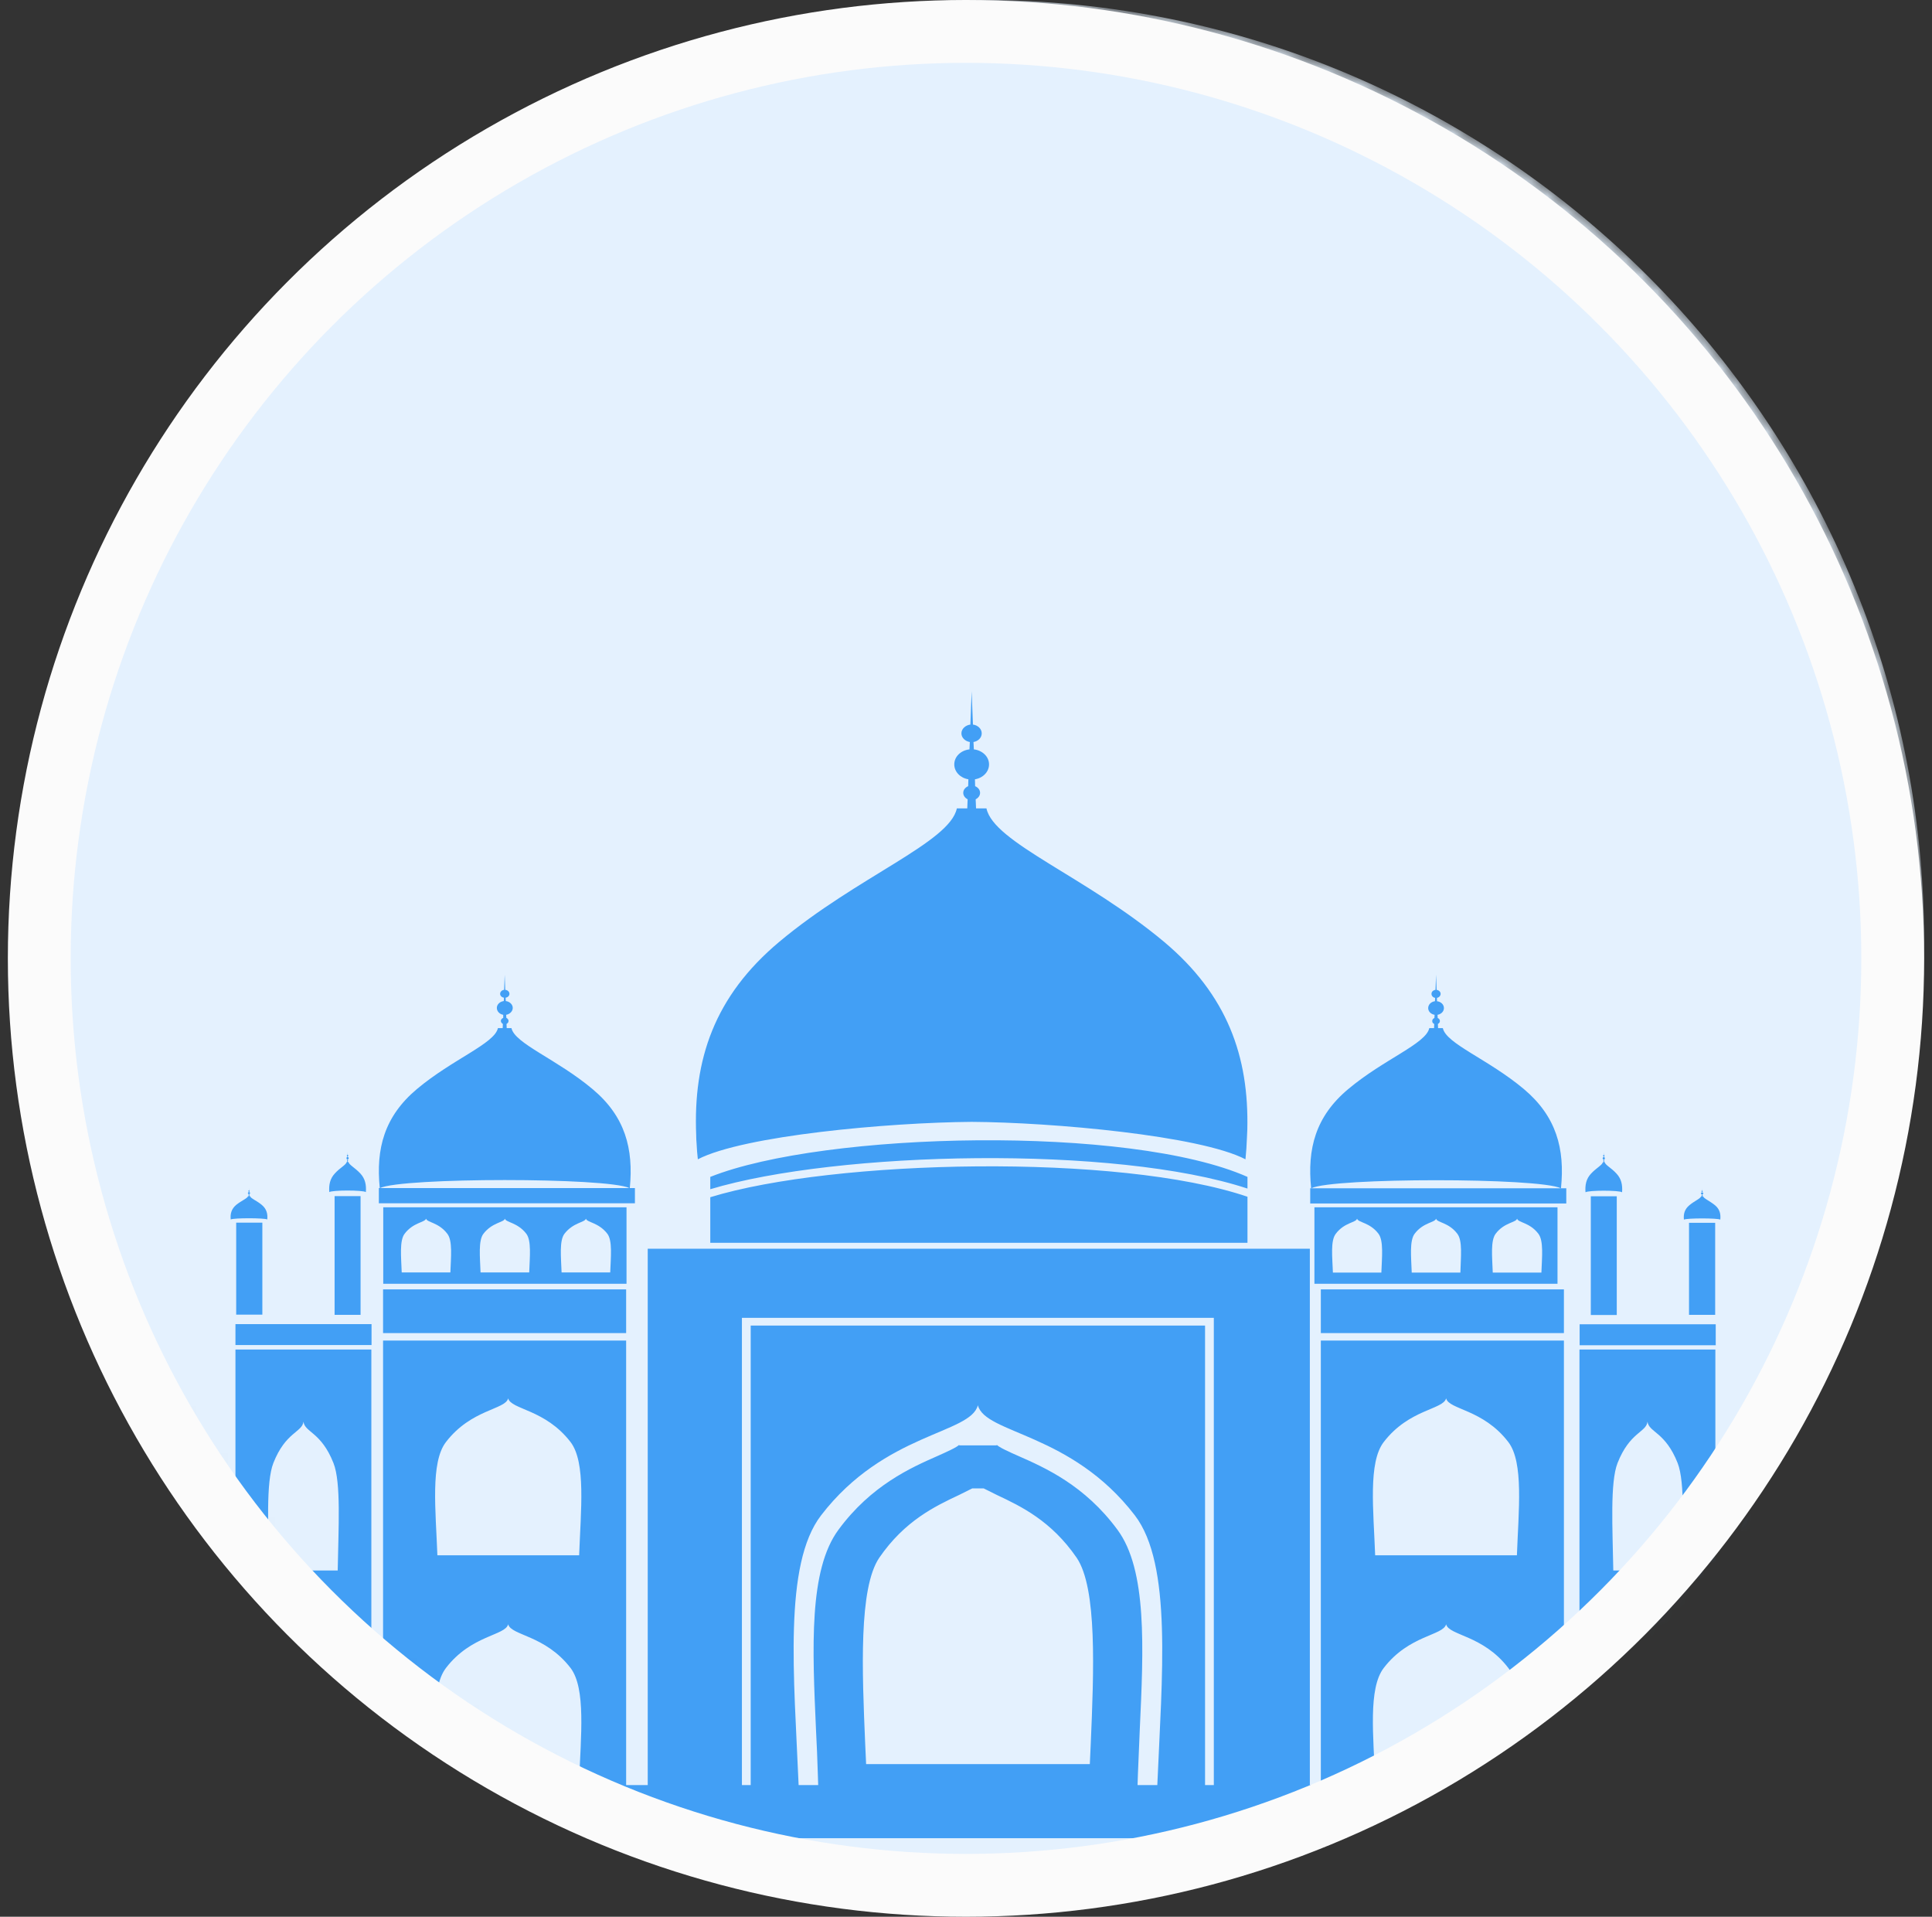 <svg width="123" height="122" viewBox="0 0 123 122" fill="none" xmlns="http://www.w3.org/2000/svg">
<rect x="0" y="0" width="123" height="122" fill="#333333" stroke="none"/>
<g id="Group 48096602">
<g id="&#60;Group&#62;">
<g id="Mask group">
<mask id="mask0_5357_48805" style="mask-type:alpha" maskUnits="userSpaceOnUse" x="2" y="0" width="121" height="120">
<path id="&#60;Path&#62;" d="M122.5 60C122.5 76.178 116.089 90.849 105.68 101.634C94.782 112.948 79.471 120 62.5 120C45.529 120 30.218 112.948 19.32 101.634C8.911 90.849 2.5 76.178 2.5 60C2.5 26.889 29.351 0 62.5 0C95.611 0 122.5 26.889 122.5 60Z" fill="#D0E7FD"/>
</mask>
<g mask="url(#mask0_5357_48805)">
<path id="&#60;Path&#62;_2" d="M122.5 60C122.5 76.178 116.089 90.849 105.68 101.634C94.782 112.948 79.471 120 62.5 120C45.529 120 30.218 112.948 19.32 101.634C8.911 90.849 2.5 76.178 2.5 60C2.5 26.889 29.351 0 62.5 0C95.611 0 122.5 26.889 122.5 60Z" fill="#E4F1FE"/>
<g id="Group 48096601">
<path id="Vector" fill-rule="evenodd" clip-rule="evenodd" d="M135.222 113.619V117H-10.5V113.619H14.99V85.898H23.642V113.619H24.388V85.327H39.863V113.619H41.237V79.482H83.391V113.619H84.09V85.327H99.566V113.619H100.556V85.898H109.208V113.619H135.222ZM99.566 84.849H84.09V82.068H99.566V84.849ZM24.388 82.068H39.863V84.849H24.388V82.068ZM45.22 76.202C53.08 73.789 71.246 73.391 79.42 76.172V79.105H45.22V76.202ZM79.42 75.652C71.001 72.872 53.325 73.259 45.22 75.693V74.909C52.486 72.017 71.933 71.589 79.42 74.909V75.652ZM44.323 72.251C44.125 67.444 45.476 63.411 49.61 59.948C54.582 55.783 60.463 53.624 60.917 51.455H61.581L61.604 50.874C61.441 50.793 61.325 50.64 61.325 50.467C61.325 50.273 61.453 50.121 61.639 50.039L61.651 49.601C61.138 49.52 60.754 49.123 60.754 48.654C60.754 48.155 61.173 47.758 61.721 47.697L61.744 47.228C61.441 47.178 61.208 46.953 61.208 46.678C61.208 46.393 61.464 46.159 61.779 46.118L61.86 44L61.942 46.118C62.256 46.159 62.501 46.393 62.501 46.678C62.501 46.953 62.279 47.178 61.977 47.228L62 47.697C62.536 47.758 62.967 48.155 62.967 48.654C62.967 49.123 62.582 49.52 62.07 49.601L62.081 50.039C62.268 50.121 62.396 50.273 62.396 50.467C62.396 50.64 62.279 50.793 62.116 50.874L62.14 51.455H62.803C63.258 53.624 69.126 55.783 74.111 59.948C78.139 63.33 79.525 67.25 79.409 71.915C79.401 72.085 79.393 72.258 79.385 72.434C79.37 72.876 79.339 73.327 79.292 73.789C76.393 72.281 66.996 71.436 61.86 71.406C56.574 71.446 47.328 72.281 44.428 73.789C44.389 73.449 44.362 73.11 44.347 72.77C44.331 72.594 44.323 72.421 44.323 72.251ZM14.688 77.618C14.653 77.251 14.734 76.946 15.037 76.691C15.374 76.416 15.759 76.274 15.794 76.131H15.84V76.09C15.825 76.084 15.817 76.073 15.817 76.06C15.817 76.046 15.825 76.036 15.84 76.029V76.009C15.805 75.999 15.782 75.968 15.782 75.938C15.782 75.907 15.805 75.887 15.84 75.876V75.846C15.829 75.846 15.805 75.826 15.805 75.805C15.805 75.795 15.829 75.775 15.852 75.775V75.632L15.864 75.775C15.875 75.775 15.899 75.795 15.899 75.805C15.899 75.826 15.887 75.846 15.864 75.846V75.876C15.899 75.887 15.922 75.907 15.922 75.938C15.922 75.968 15.899 75.999 15.864 76.009V76.029C15.879 76.036 15.887 76.046 15.887 76.06C15.887 76.073 15.883 76.084 15.875 76.09V76.131H15.922C15.945 76.274 16.341 76.416 16.667 76.691C16.97 76.946 17.051 77.251 17.016 77.618C16.819 77.516 14.886 77.516 14.688 77.618ZM-9.021 54.164C-9.172 52.616 -8.846 51.343 -7.554 50.263C-6.157 49.082 -4.491 48.471 -4.363 47.86H-4.177V47.697C-4.223 47.676 -4.247 47.626 -4.247 47.585C-4.247 47.524 -4.212 47.483 -4.165 47.463L-4.154 47.34C-4.305 47.31 -4.41 47.198 -4.41 47.065C-4.41 46.933 -4.293 46.811 -4.142 46.801L-4.13 46.668C-4.212 46.658 -4.282 46.587 -4.282 46.516C-4.282 46.434 -4.212 46.363 -4.119 46.352L-4.095 45.752L-4.072 46.352C-3.991 46.363 -3.921 46.434 -3.921 46.516C-3.921 46.587 -3.979 46.658 -4.06 46.668V46.801C-3.909 46.811 -3.793 46.933 -3.793 47.065C-3.793 47.198 -3.897 47.31 -4.037 47.34V47.463C-3.979 47.483 -3.944 47.524 -3.944 47.585C-3.944 47.626 -3.979 47.676 -4.026 47.697V47.86H-3.839C-3.699 48.471 -2.046 49.082 -0.637 50.263C0.644 51.343 0.982 52.616 0.819 54.164C0.004 53.746 -2.651 53.502 -4.095 53.492C-5.586 53.502 -8.206 53.746 -9.021 54.164ZM-8.742 55.396L-9.301 54.571C-8.264 54.031 -5.353 53.838 -4.107 53.828C-2.896 53.838 0.073 54.031 1.11 54.571L0.539 55.396C0.376 55.315 0.085 55.233 -0.276 55.152V58.563H0.132V61.099H-1.056L-0.171 75.601H0.889V76.121H-9.056V75.601H-8.206L-7.798 61.099H-8.579V58.563H-7.985V55.172C-8.322 55.243 -8.579 55.315 -8.742 55.396ZM-1.906 54.989H-4.119V58.563H-1.906V54.989ZM-4.666 54.989H-6.366V58.563H-4.666V54.989ZM-1.347 54.989V58.574H-0.835V55.06C-0.998 55.04 -1.169 55.016 -1.347 54.989ZM-6.913 54.999C-7.092 55.026 -7.267 55.053 -7.437 55.08V58.574H-6.913V54.999ZM14.99 84.278H23.654V85.612H14.99V84.278ZM87.549 98.994H96.573C96.678 96.133 97.016 93.077 96.026 91.784C94.419 89.686 92.241 89.727 92.067 89.004C91.88 89.727 89.703 89.686 88.096 91.784C87.094 93.077 87.444 96.133 87.549 98.994ZM87.549 113.374H96.573C96.678 110.513 97.016 107.468 96.026 106.164C94.419 104.066 92.241 104.107 92.067 103.384C91.88 104.107 89.703 104.066 88.096 106.164C87.094 107.468 87.444 110.513 87.549 113.374ZM27.846 98.994H36.871C36.975 96.133 37.313 93.077 36.323 91.784C34.705 89.686 32.539 89.727 32.352 89.004C32.178 89.727 30 89.686 28.393 91.784C27.392 93.077 27.741 96.133 27.846 98.994ZM27.846 113.374H36.871C36.975 110.513 37.313 107.468 36.323 106.164C34.705 104.066 32.539 104.107 32.352 103.384C32.178 104.107 30 104.066 28.393 106.164C27.392 107.468 27.741 110.513 27.846 113.374ZM17.133 99.962H21.5C21.546 97.253 21.721 94.361 21.232 93.128C20.452 91.142 19.404 91.173 19.322 90.491C19.229 91.173 18.181 91.142 17.401 93.128C16.923 94.361 17.086 97.253 17.133 99.962ZM17.133 113.11H21.5C21.546 110.401 21.721 107.508 21.232 106.276C20.452 104.29 19.404 104.331 19.322 103.649C19.229 104.331 18.181 104.29 17.401 106.276C16.923 107.508 17.086 110.401 17.133 113.11ZM77.278 113.619V83.881H47.234V113.619H47.793V84.37H76.719V113.619H77.278ZM73.68 113.619C73.971 106.714 74.646 99.575 72.247 96.448C68.195 91.173 62.722 91.275 62.256 89.442C61.79 91.275 56.329 91.173 52.277 96.448C49.866 99.575 50.553 106.714 50.844 113.619H52.09L52.067 112.926C52.044 112 51.997 111.042 51.951 110.116C51.718 104.881 51.485 99.931 53.383 97.365C55.467 94.534 58.006 93.413 59.694 92.67C60.218 92.436 60.952 92.11 61.08 91.947C61.08 91.947 61.068 91.967 61.057 91.998H63.467C63.456 91.967 63.444 91.947 63.444 91.947C63.572 92.11 64.294 92.436 64.83 92.67C66.518 93.413 69.057 94.534 71.141 97.365C73.039 99.931 72.806 104.881 72.562 110.116C72.527 111.042 72.48 112 72.445 112.926L72.422 113.619H73.68ZM55.083 111.022C55.083 111.022 55.118 111.877 55.141 112.285H69.383C69.406 111.877 69.418 111.46 69.441 111.022C69.639 106.368 69.86 101.082 68.544 99.147C66.926 96.795 65.004 95.878 63.467 95.155C63.164 95.002 62.885 94.87 62.629 94.737H61.895C61.639 94.87 61.359 95.002 61.057 95.155C59.52 95.878 57.598 96.795 55.98 99.147C54.664 101.082 54.885 106.358 55.083 111.022ZM102.71 99.962H107.077C107.123 97.253 107.286 94.361 106.809 93.128C106.029 91.142 104.981 91.173 104.887 90.491C104.806 91.173 103.758 91.142 102.978 93.128C102.5 94.361 102.663 97.253 102.71 99.962ZM102.71 113.11H107.077C107.123 110.401 107.286 107.508 106.809 106.276C106.029 104.29 104.981 104.331 104.887 103.649C104.806 104.331 103.758 104.29 102.978 106.276C102.5 107.508 102.663 110.401 102.71 113.11ZM40.422 76.589H24.12V75.622H24.178C23.922 73.117 24.469 71.059 26.542 69.318C28.812 67.413 31.491 66.425 31.7 65.438H32.003L32.015 65.173C31.945 65.132 31.887 65.061 31.887 64.979C31.887 64.898 31.945 64.827 32.038 64.786V64.592C31.805 64.552 31.631 64.368 31.631 64.154C31.631 63.93 31.828 63.747 32.073 63.717L32.085 63.503C31.945 63.482 31.84 63.38 31.84 63.258C31.84 63.126 31.957 63.014 32.096 63.004L32.131 62.036L32.166 63.004C32.318 63.014 32.434 63.126 32.434 63.258C32.434 63.38 32.329 63.482 32.19 63.503L32.201 63.717C32.446 63.747 32.644 63.93 32.644 64.154C32.644 64.368 32.457 64.552 32.224 64.592L32.236 64.786C32.318 64.827 32.376 64.898 32.376 64.979C32.376 65.061 32.329 65.132 32.248 65.173L32.259 65.438H32.562C32.772 66.425 35.45 67.413 37.721 69.318C39.805 71.059 40.341 73.117 40.096 75.622H40.422V76.589ZM40.073 75.622C38.699 74.939 25.575 74.939 24.19 75.622H40.073ZM-8.718 94.544H-9.883V93.179H-7.985V94.544H-7.426V93.179H-4.352V94.544H-3.804V93.179H-0.555V94.544H0.004V93.179H1.727V94.544H1.005L1.727 106.368H-9.056L-8.718 94.544ZM14.082 112.977H-9.871V106.928H14.082V112.977ZM13.698 106.368H2.985V105.105H3.322V99.29H4.976V105.105H11.345V98.037H12.999V105.105H13.698V106.368ZM1.739 92.701H-9.871V91.723H-8.637L-8.253 78.025H-9.044V76.6H-7.973V77.964H-7.414V76.6H-4.34V77.964H-3.793V76.6H-0.544V77.964H0.015V76.6H0.912V78.025H0.004L0.842 91.723H1.739V92.701ZM39.887 81.712H24.399V76.844H39.887V81.712ZM28.475 78.524C27.927 77.801 27.182 77.811 27.124 77.567C27.054 77.811 26.309 77.801 25.762 78.524C25.424 78.962 25.54 80.011 25.575 80.989H28.673C28.708 80.011 28.824 78.962 28.475 78.524ZM33.505 78.524C32.946 77.801 32.201 77.811 32.143 77.567C32.085 77.811 31.339 77.801 30.78 78.524C30.443 78.962 30.559 80.011 30.594 80.989H33.692C33.727 80.011 33.843 78.962 33.505 78.524ZM38.664 78.524C38.105 77.801 37.36 77.811 37.301 77.567C37.243 77.811 36.498 77.801 35.939 78.524C35.601 78.962 35.718 80.011 35.753 80.989H38.85C38.885 80.011 39.002 78.962 38.664 78.524ZM99.717 76.6H83.415V75.632H83.473C83.217 73.127 83.752 71.059 85.837 69.318C88.107 67.413 90.786 66.436 90.995 65.438H91.298L91.31 65.173C91.228 65.142 91.182 65.071 91.182 64.99C91.182 64.898 91.24 64.827 91.321 64.796L91.333 64.592C91.1 64.552 90.925 64.379 90.925 64.165C90.925 63.941 91.112 63.757 91.356 63.727L91.368 63.513C91.228 63.492 91.135 63.38 91.135 63.258C91.135 63.126 91.24 63.024 91.391 63.004L91.426 62.036L91.461 63.004C91.601 63.024 91.717 63.126 91.717 63.258C91.717 63.38 91.612 63.492 91.484 63.513V63.727C91.741 63.757 91.927 63.941 91.927 64.165C91.927 64.379 91.752 64.552 91.519 64.592L91.531 64.796C91.612 64.827 91.671 64.898 91.671 64.99C91.671 65.071 91.612 65.142 91.543 65.173L91.554 65.438H91.857C92.067 66.436 94.745 67.413 97.016 69.318C99.088 71.059 99.636 73.127 99.379 75.632H99.717V76.6ZM99.368 75.632C97.982 74.95 84.87 74.95 83.484 75.632H99.368ZM99.158 81.712H83.682V76.844H99.158V81.712ZM87.758 78.524C87.211 77.801 86.466 77.822 86.396 77.567C86.337 77.822 85.592 77.801 85.045 78.524C84.695 78.972 84.824 80.011 84.859 80.999H87.944C87.979 80.011 88.096 78.972 87.758 78.524ZM92.777 78.524C92.23 77.801 91.484 77.822 91.426 77.567C91.356 77.822 90.611 77.801 90.064 78.524C89.726 78.972 89.843 80.011 89.877 80.999H92.975C92.998 80.011 93.126 78.972 92.777 78.524ZM97.936 78.524C97.388 77.801 96.643 77.822 96.585 77.567C96.515 77.822 95.77 77.801 95.222 78.524C94.885 78.972 95.001 80.011 95.036 80.999H98.133C98.168 80.011 98.285 78.972 97.936 78.524ZM15.037 77.822H16.702V83.677H15.037V77.822ZM20.964 75.876C20.929 75.408 21.011 75.021 21.313 74.695C21.639 74.328 22.035 74.145 22.07 73.962H22.105V73.911C22.097 73.904 22.093 73.894 22.093 73.88C22.093 73.86 22.105 73.85 22.117 73.84V73.799C22.082 73.799 22.059 73.758 22.059 73.717C22.059 73.677 22.082 73.646 22.117 73.636V73.595C22.105 73.595 22.082 73.575 22.082 73.554C22.082 73.524 22.105 73.504 22.117 73.504L22.128 73.32V73.504C22.152 73.504 22.175 73.524 22.175 73.554C22.175 73.575 22.152 73.595 22.14 73.595V73.636C22.175 73.646 22.198 73.677 22.198 73.717C22.198 73.758 22.175 73.799 22.14 73.799V73.84C22.152 73.85 22.163 73.86 22.163 73.88C22.163 73.894 22.156 73.904 22.14 73.911V73.962H22.187C22.222 74.145 22.606 74.328 22.944 74.695C23.246 75.021 23.328 75.408 23.293 75.876C23.095 75.744 21.162 75.744 20.964 75.876ZM21.302 76.131H22.955V83.688H21.302V76.131ZM109.231 85.623H100.567V84.288H109.231V85.623ZM107.205 77.628C107.17 77.261 107.251 76.966 107.554 76.712C107.88 76.436 108.276 76.284 108.299 76.141H108.346V76.1C108.338 76.1 108.334 76.094 108.334 76.08C108.334 76.067 108.338 76.056 108.346 76.049L108.358 76.019C108.323 76.019 108.288 75.988 108.288 75.958C108.288 75.927 108.323 75.897 108.358 75.897V75.866C108.334 75.856 108.323 75.846 108.323 75.826C108.323 75.805 108.334 75.795 108.358 75.785L108.369 75.652V75.785C108.392 75.795 108.404 75.805 108.404 75.826C108.404 75.846 108.392 75.856 108.369 75.866V75.897C108.416 75.897 108.439 75.927 108.439 75.958C108.439 75.988 108.416 76.019 108.381 76.019V76.049C108.396 76.056 108.404 76.067 108.404 76.08C108.404 76.094 108.396 76.1 108.381 76.1V76.141H108.427C108.462 76.284 108.847 76.436 109.184 76.712C109.487 76.966 109.557 77.261 109.522 77.628C109.336 77.526 107.403 77.526 107.205 77.628ZM107.531 77.832H109.196V83.688H107.531V77.832ZM100.94 75.887C100.905 75.418 100.986 75.031 101.289 74.705C101.627 74.339 102.011 74.155 102.046 73.972H102.093V73.921C102.077 73.914 102.069 73.904 102.069 73.891C102.069 73.87 102.081 73.86 102.093 73.85V73.809C102.058 73.809 102.034 73.768 102.034 73.728C102.034 73.687 102.058 73.656 102.093 73.646V73.605C102.081 73.605 102.058 73.585 102.058 73.565C102.058 73.534 102.081 73.514 102.104 73.514V73.33L102.116 73.514C102.128 73.514 102.151 73.534 102.151 73.565C102.151 73.585 102.139 73.605 102.116 73.605V73.646C102.151 73.656 102.174 73.687 102.174 73.728C102.174 73.768 102.151 73.809 102.116 73.809V73.85C102.128 73.86 102.139 73.87 102.139 73.891C102.139 73.904 102.135 73.914 102.128 73.921V73.972H102.163C102.197 74.155 102.593 74.339 102.919 74.705C103.222 75.031 103.304 75.418 103.269 75.887C103.071 75.754 101.138 75.754 100.94 75.887ZM101.278 76.141H102.931V83.698H101.278V76.141ZM2.985 99.106C2.95 98.74 3.031 98.434 3.334 98.18C3.66 97.905 4.056 97.762 4.091 97.62H4.126L4.137 97.579C4.122 97.572 4.114 97.562 4.114 97.548C4.114 97.541 4.122 97.535 4.137 97.528V97.497C4.102 97.487 4.079 97.467 4.079 97.436C4.079 97.395 4.102 97.375 4.137 97.365V97.334C4.126 97.334 4.102 97.324 4.102 97.304C4.102 97.284 4.126 97.263 4.149 97.263C4.172 97.263 4.196 97.284 4.196 97.304C4.196 97.324 4.172 97.334 4.161 97.334V97.365C4.196 97.375 4.219 97.395 4.219 97.436C4.219 97.467 4.196 97.487 4.161 97.497V97.528C4.176 97.535 4.184 97.541 4.184 97.548C4.184 97.562 4.176 97.572 4.161 97.579L4.172 97.62H4.207C4.242 97.762 4.638 97.905 4.964 98.18C5.267 98.434 5.348 98.74 5.314 99.106C5.116 99.005 3.183 99.005 2.985 99.106ZM11.008 97.803C10.973 97.334 11.054 96.947 11.357 96.611C11.683 96.255 12.079 96.072 12.114 95.888H12.149V95.837C12.141 95.831 12.137 95.82 12.137 95.807C12.137 95.786 12.149 95.776 12.161 95.766V95.725C12.126 95.725 12.102 95.685 12.102 95.644C12.102 95.603 12.126 95.573 12.161 95.562V95.522C12.137 95.522 12.126 95.501 12.126 95.481C12.126 95.45 12.149 95.43 12.161 95.43L12.172 95.247V95.43C12.195 95.43 12.219 95.45 12.219 95.481C12.219 95.501 12.195 95.522 12.184 95.522V95.562C12.219 95.573 12.242 95.603 12.242 95.644C12.242 95.685 12.219 95.725 12.184 95.725V95.766C12.195 95.776 12.207 95.786 12.207 95.807C12.207 95.82 12.199 95.831 12.184 95.837V95.888H12.23C12.265 96.072 12.65 96.255 12.987 96.611C13.29 96.947 13.372 97.334 13.325 97.803C13.139 97.671 11.206 97.671 11.008 97.803ZM123.344 54.194C123.193 52.636 123.519 51.363 124.812 50.284C126.209 49.102 127.874 48.491 128.002 47.88H128.188V47.717C128.142 47.697 128.119 47.656 128.119 47.605C128.119 47.544 128.154 47.503 128.2 47.483L128.212 47.361C128.06 47.33 127.956 47.218 127.956 47.086C127.956 46.953 128.072 46.841 128.223 46.821L128.235 46.689C128.154 46.678 128.084 46.607 128.084 46.536C128.084 46.454 128.154 46.383 128.247 46.373L128.27 45.772L128.293 46.373C128.375 46.383 128.445 46.454 128.445 46.536C128.445 46.607 128.386 46.678 128.305 46.689V46.821C128.456 46.841 128.584 46.953 128.584 47.086C128.584 47.218 128.468 47.33 128.328 47.361V47.483C128.386 47.503 128.421 47.544 128.421 47.605C128.421 47.656 128.386 47.697 128.34 47.717V47.88H128.526C128.666 48.491 130.319 49.102 131.728 50.284C133.009 51.363 133.347 52.636 133.184 54.194C132.369 53.767 129.761 53.522 128.27 53.512C126.814 53.522 124.159 53.767 123.344 54.194ZM123.624 55.416L123.065 54.592C124.101 54.052 127.071 53.858 128.258 53.848C129.516 53.858 132.427 54.052 133.475 54.592L132.905 55.416C132.753 55.335 132.485 55.264 132.159 55.192V58.584H132.742V61.12H131.973L132.369 75.622H133.231V76.141H123.274V75.622H124.334L125.219 61.12H124.031V58.584H124.451V55.172C124.09 55.254 123.798 55.335 123.624 55.416ZM130.529 55.009H128.841V58.584H130.529V55.009ZM128.282 55.009H126.069V58.594H128.282V55.009ZM131.6 55.09C131.437 55.06 131.263 55.04 131.088 55.009V58.584H131.6V55.09ZM125.51 55.009C125.332 55.029 125.161 55.053 124.998 55.08V58.584H125.522V55.009H125.51ZM122.436 106.388L123.17 94.564H122.436V93.2H124.171V94.564H124.718V93.2H127.967V94.564H128.526V93.2H131.6V94.564H132.148V93.2H134.046V94.564H132.893L133.219 106.388H122.436ZM134.046 112.998H110.093V106.948H134.046V112.998ZM121.19 106.398H110.477V105.125H111.176V98.068H112.829V105.125H119.199V99.31H120.852V105.125H121.19V106.398ZM134.046 92.731H122.436V91.754H123.333L124.183 78.056H123.263V76.63H124.159V77.995H124.718V76.63H127.967V77.995H128.515V76.63H131.589V77.995H132.148V76.63H133.219V78.056H132.427L132.811 91.754H134.046V92.731ZM118.861 99.117C118.826 98.75 118.908 98.445 119.21 98.19C119.536 97.915 119.932 97.772 119.967 97.63H120.002V97.589C119.995 97.582 119.991 97.572 119.991 97.558C119.991 97.552 119.998 97.545 120.014 97.538V97.507C119.979 97.497 119.956 97.477 119.956 97.446C119.956 97.406 119.979 97.385 120.014 97.375V97.345C120.002 97.345 119.979 97.334 119.979 97.314C119.979 97.294 120.002 97.273 120.026 97.273C120.049 97.273 120.072 97.294 120.072 97.314C120.072 97.334 120.049 97.345 120.037 97.345V97.375C120.072 97.385 120.095 97.406 120.095 97.446C120.095 97.477 120.072 97.497 120.037 97.507V97.538C120.053 97.545 120.06 97.552 120.06 97.558C120.06 97.572 120.053 97.582 120.037 97.589L120.049 97.63H120.084C120.119 97.772 120.515 97.915 120.841 98.19C121.143 98.445 121.225 98.75 121.19 99.117C120.992 99.015 119.059 99.015 118.861 99.117ZM110.838 97.813C110.803 97.345 110.884 96.958 111.187 96.632C111.513 96.265 111.909 96.082 111.944 95.898H111.979L111.991 95.847C111.975 95.841 111.967 95.831 111.967 95.817C111.967 95.797 111.979 95.786 111.991 95.776V95.736C111.956 95.736 111.932 95.695 111.932 95.654C111.932 95.613 111.956 95.583 111.991 95.573V95.532C111.979 95.532 111.956 95.511 111.956 95.491C111.956 95.46 111.979 95.44 112.002 95.44C112.026 95.44 112.049 95.46 112.049 95.491C112.049 95.511 112.026 95.532 112.014 95.532V95.573C112.049 95.583 112.072 95.613 112.072 95.654C112.072 95.695 112.049 95.736 112.014 95.736V95.776C112.026 95.786 112.037 95.797 112.037 95.817C112.037 95.831 112.033 95.841 112.026 95.847V95.898H112.061C112.095 96.082 112.491 96.265 112.817 96.632C113.12 96.958 113.202 97.345 113.167 97.813C112.969 97.681 111.036 97.681 110.838 97.813Z" fill="#429FF5"/>
</g>
</g>
</g>
</g>
<circle id="Ellipse 3979" cx="61.5" cy="61" r="59" stroke="#FBFBFB" stroke-width="4"/>
</g>
</svg>

